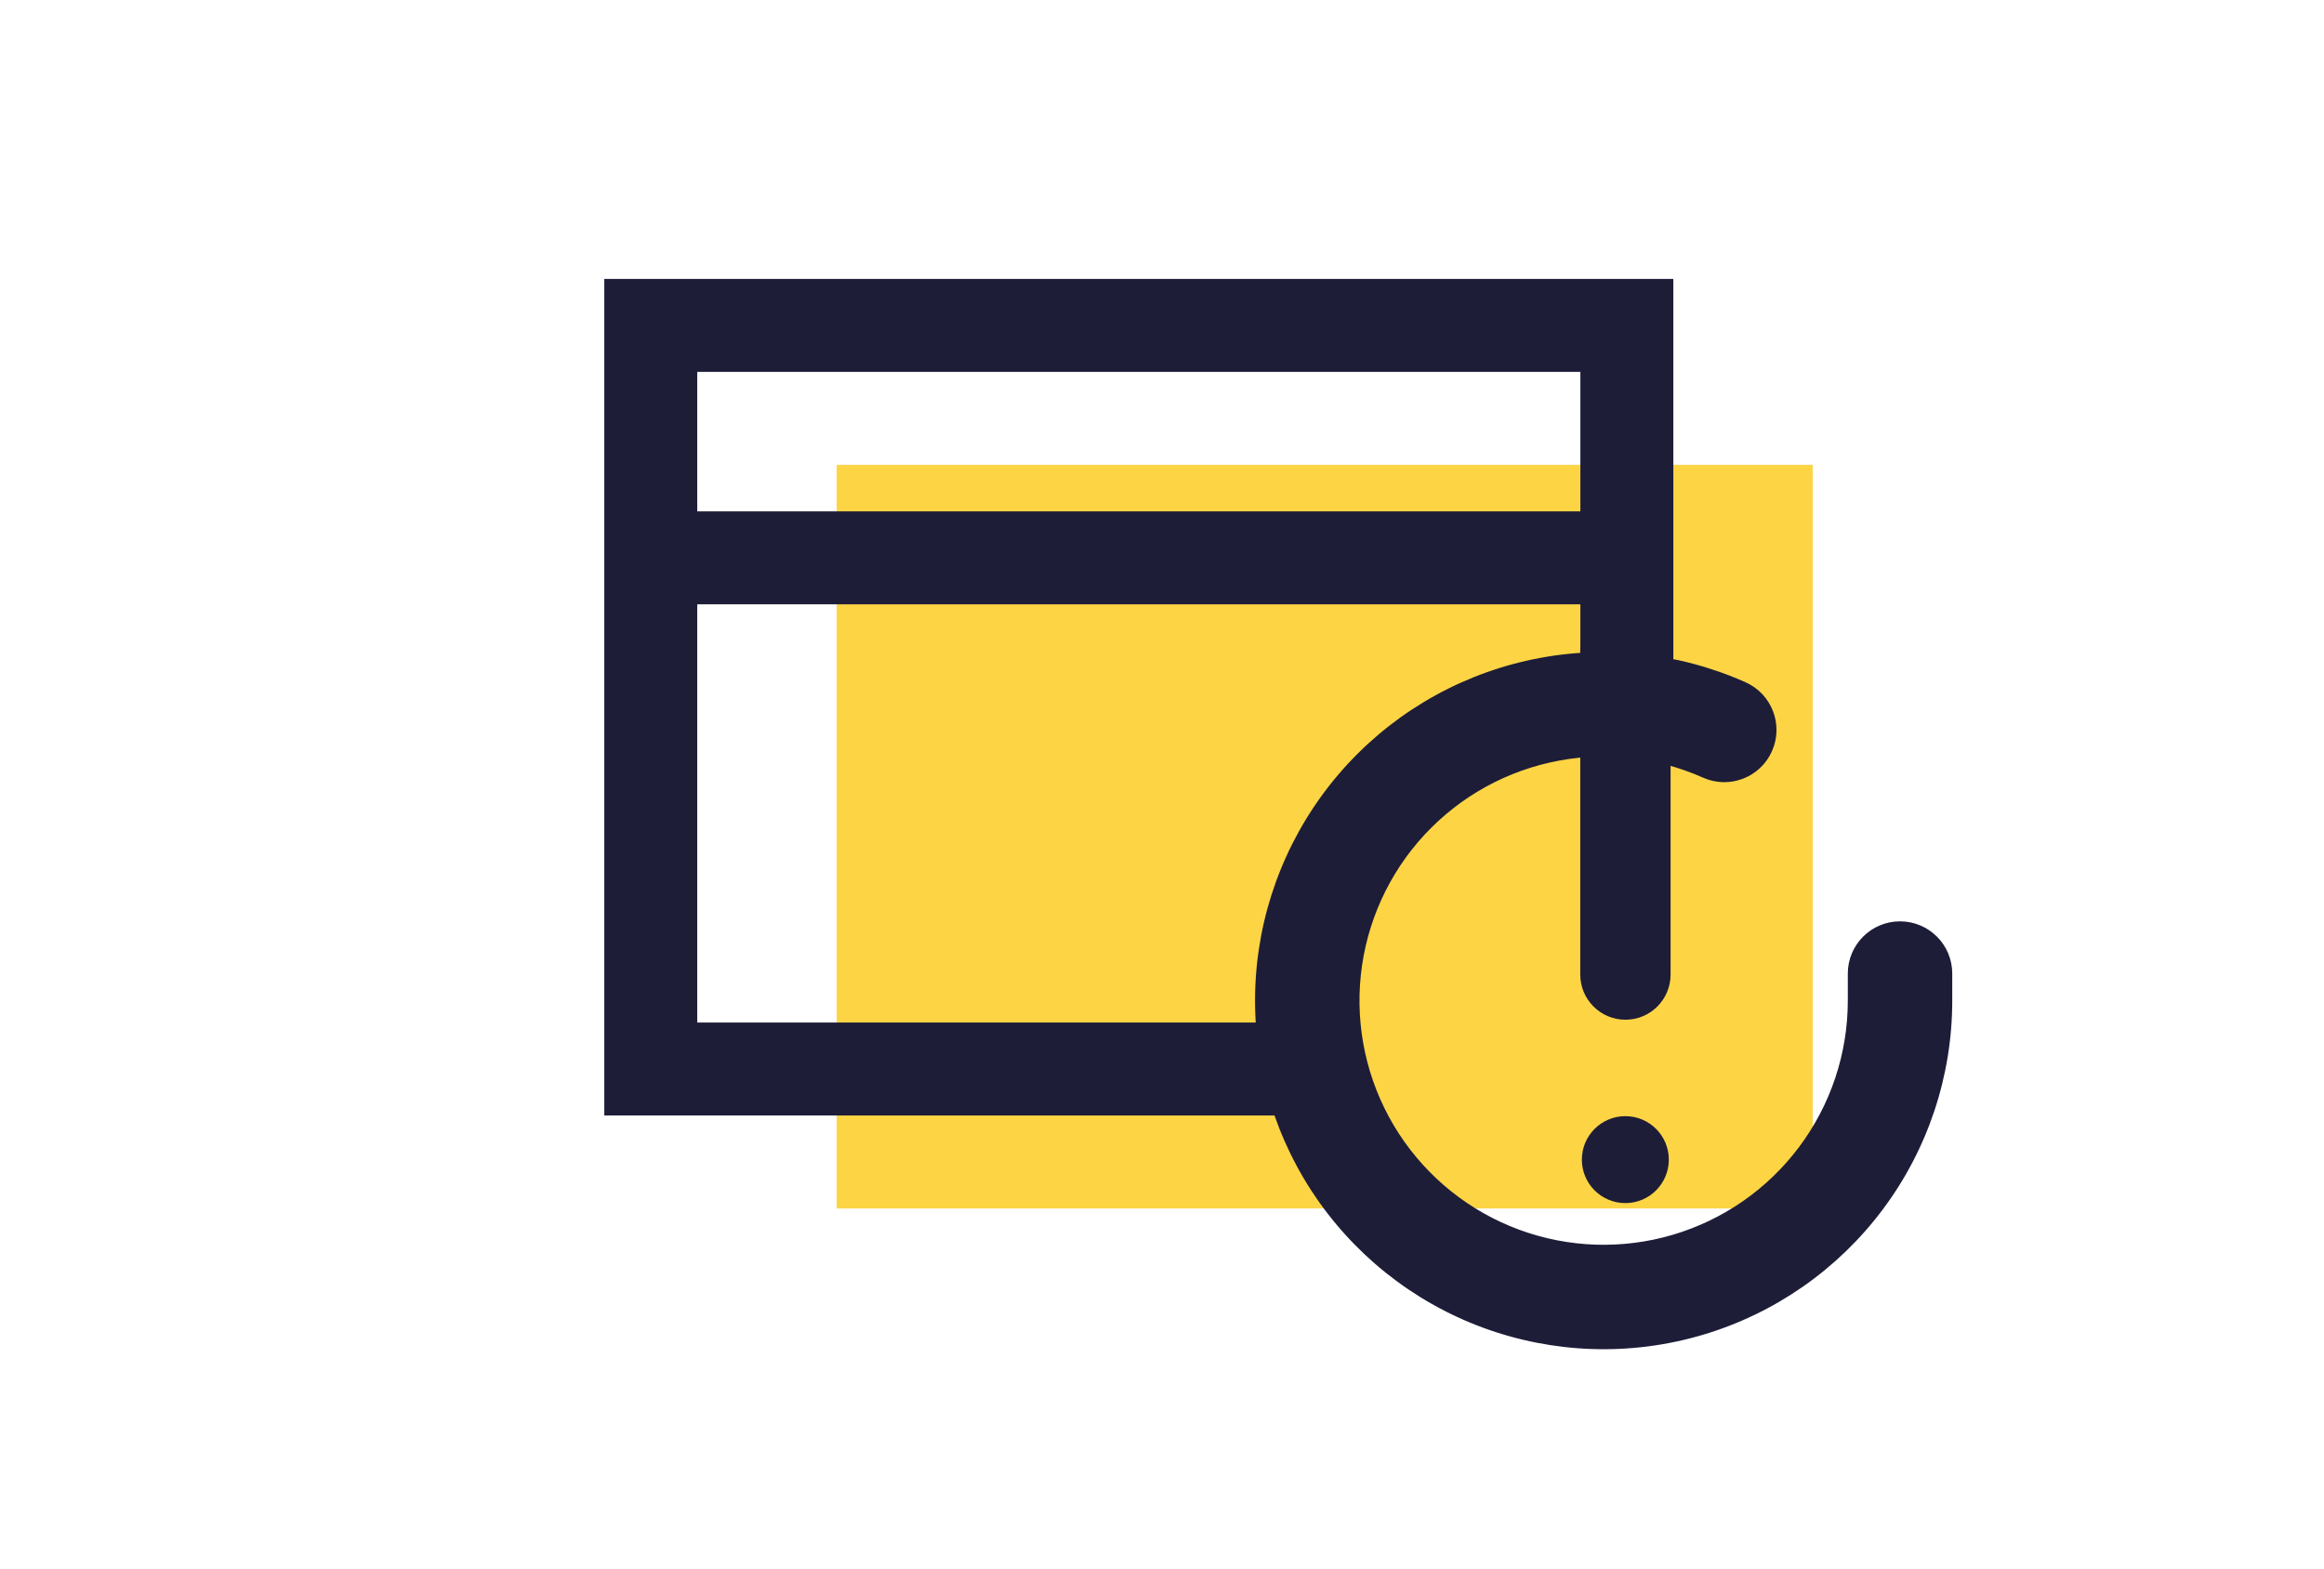 <svg width="80" height="54" viewBox="0 0 80 54" fill="none" xmlns="http://www.w3.org/2000/svg">
<rect x="28.801" y="16.004" width="33.6" height="25.6" fill="#FDD444"/>
<path d="M44.737 36.803H22.402V11.203H56.002V25.603" stroke="#1D1D38" stroke-width="3.2"/>
<line x1="22.402" y1="19.205" x2="56.002" y2="19.205" stroke="#1D1D38" stroke-width="3.2"/>
<path fill-rule="evenodd" clip-rule="evenodd" d="M58.937 26.062C57.128 25.256 55.107 25.056 53.176 25.493C51.244 25.929 49.506 26.978 48.219 28.483C46.933 29.989 46.167 31.869 46.037 33.845C45.907 35.821 46.419 37.786 47.496 39.447C48.574 41.108 50.16 42.376 52.017 43.063C53.875 43.749 55.904 43.816 57.803 43.255C59.702 42.693 61.368 41.533 62.554 39.947C63.739 38.361 64.38 36.435 64.382 34.455V33.517C64.382 32.953 64.838 32.496 65.402 32.496C65.965 32.496 66.422 32.953 66.422 33.517V34.455C66.421 36.875 65.637 39.231 64.188 41.169C62.739 43.107 60.702 44.525 58.381 45.212C56.061 45.898 53.58 45.815 51.31 44.977C49.04 44.138 47.102 42.588 45.785 40.558C44.467 38.527 43.842 36.126 44.001 33.711C44.16 31.296 45.096 28.997 46.668 27.158C48.24 25.318 50.365 24.036 52.726 23.503C55.087 22.969 57.556 23.213 59.767 24.198C60.282 24.427 60.513 25.031 60.284 25.545C60.054 26.06 59.451 26.291 58.937 26.062Z" fill="#1D1D38"/>
<path fill-rule="evenodd" clip-rule="evenodd" d="M52.559 22.744C55.083 22.174 57.723 22.435 60.087 23.488C60.994 23.892 61.401 24.955 60.997 25.861C60.593 26.768 59.531 27.176 58.624 26.772C56.968 26.034 55.119 25.851 53.351 26.251C51.583 26.65 49.992 27.61 48.814 28.988C47.636 30.366 46.936 32.088 46.816 33.896C46.697 35.705 47.166 37.503 48.152 39.024C49.139 40.544 50.59 41.705 52.29 42.333C53.99 42.962 55.848 43.023 57.586 42.509C59.324 41.995 60.85 40.934 61.935 39.482C63.02 38.03 63.607 36.267 63.608 34.454V33.516C63.608 32.524 64.413 31.719 65.406 31.719C66.398 31.719 67.203 32.524 67.203 33.516V34.455C67.202 37.043 66.364 39.562 64.814 41.634C63.265 43.707 61.087 45.223 58.606 45.957C56.124 46.691 53.472 46.602 51.044 45.706C48.617 44.809 46.545 43.151 45.136 40.981C43.728 38.81 43.059 36.242 43.229 33.66C43.399 31.078 44.4 28.62 46.081 26.653C47.762 24.686 50.035 23.314 52.559 22.744ZM59.455 24.908C57.397 23.991 55.098 23.764 52.901 24.261C50.704 24.757 48.726 25.95 47.263 27.663C45.799 29.375 44.928 31.514 44.78 33.762C44.632 36.01 45.214 38.245 46.44 40.135C47.666 42.024 49.47 43.467 51.583 44.248C53.696 45.028 56.005 45.105 58.165 44.466C60.325 43.827 62.221 42.508 63.569 40.703C64.918 38.9 65.647 36.707 65.649 34.455V33.516C65.649 33.382 65.54 33.273 65.406 33.273C65.271 33.273 65.163 33.382 65.163 33.516V34.455C65.161 36.602 64.466 38.692 63.18 40.413C61.894 42.133 60.087 43.391 58.027 44C55.967 44.609 53.766 44.536 51.752 43.791C49.737 43.047 48.017 41.672 46.848 39.87C45.679 38.068 45.124 35.937 45.265 33.794C45.407 31.651 46.237 29.611 47.632 27.978C49.028 26.346 50.913 25.208 53.008 24.735C55.103 24.261 57.295 24.478 59.257 25.352C59.379 25.407 59.523 25.352 59.578 25.229C59.632 25.106 59.577 24.963 59.455 24.908Z" fill="#1D1D38"/>
<path fill-rule="evenodd" clip-rule="evenodd" d="M55.953 20.801C56.811 20.801 57.507 21.497 57.507 22.355V33.551C57.507 34.41 56.811 35.106 55.953 35.106C55.094 35.106 54.398 34.41 54.398 33.551V22.355C54.398 21.497 55.094 20.801 55.953 20.801Z" fill="#1D1D38"/>
<path d="M57.446 39.922C57.446 40.749 56.776 41.419 55.95 41.419C55.123 41.419 54.453 40.749 54.453 39.922C54.453 39.096 55.123 38.426 55.95 38.426C56.776 38.426 57.446 39.096 57.446 39.922Z" fill="#1D1D38"/>
</svg>
